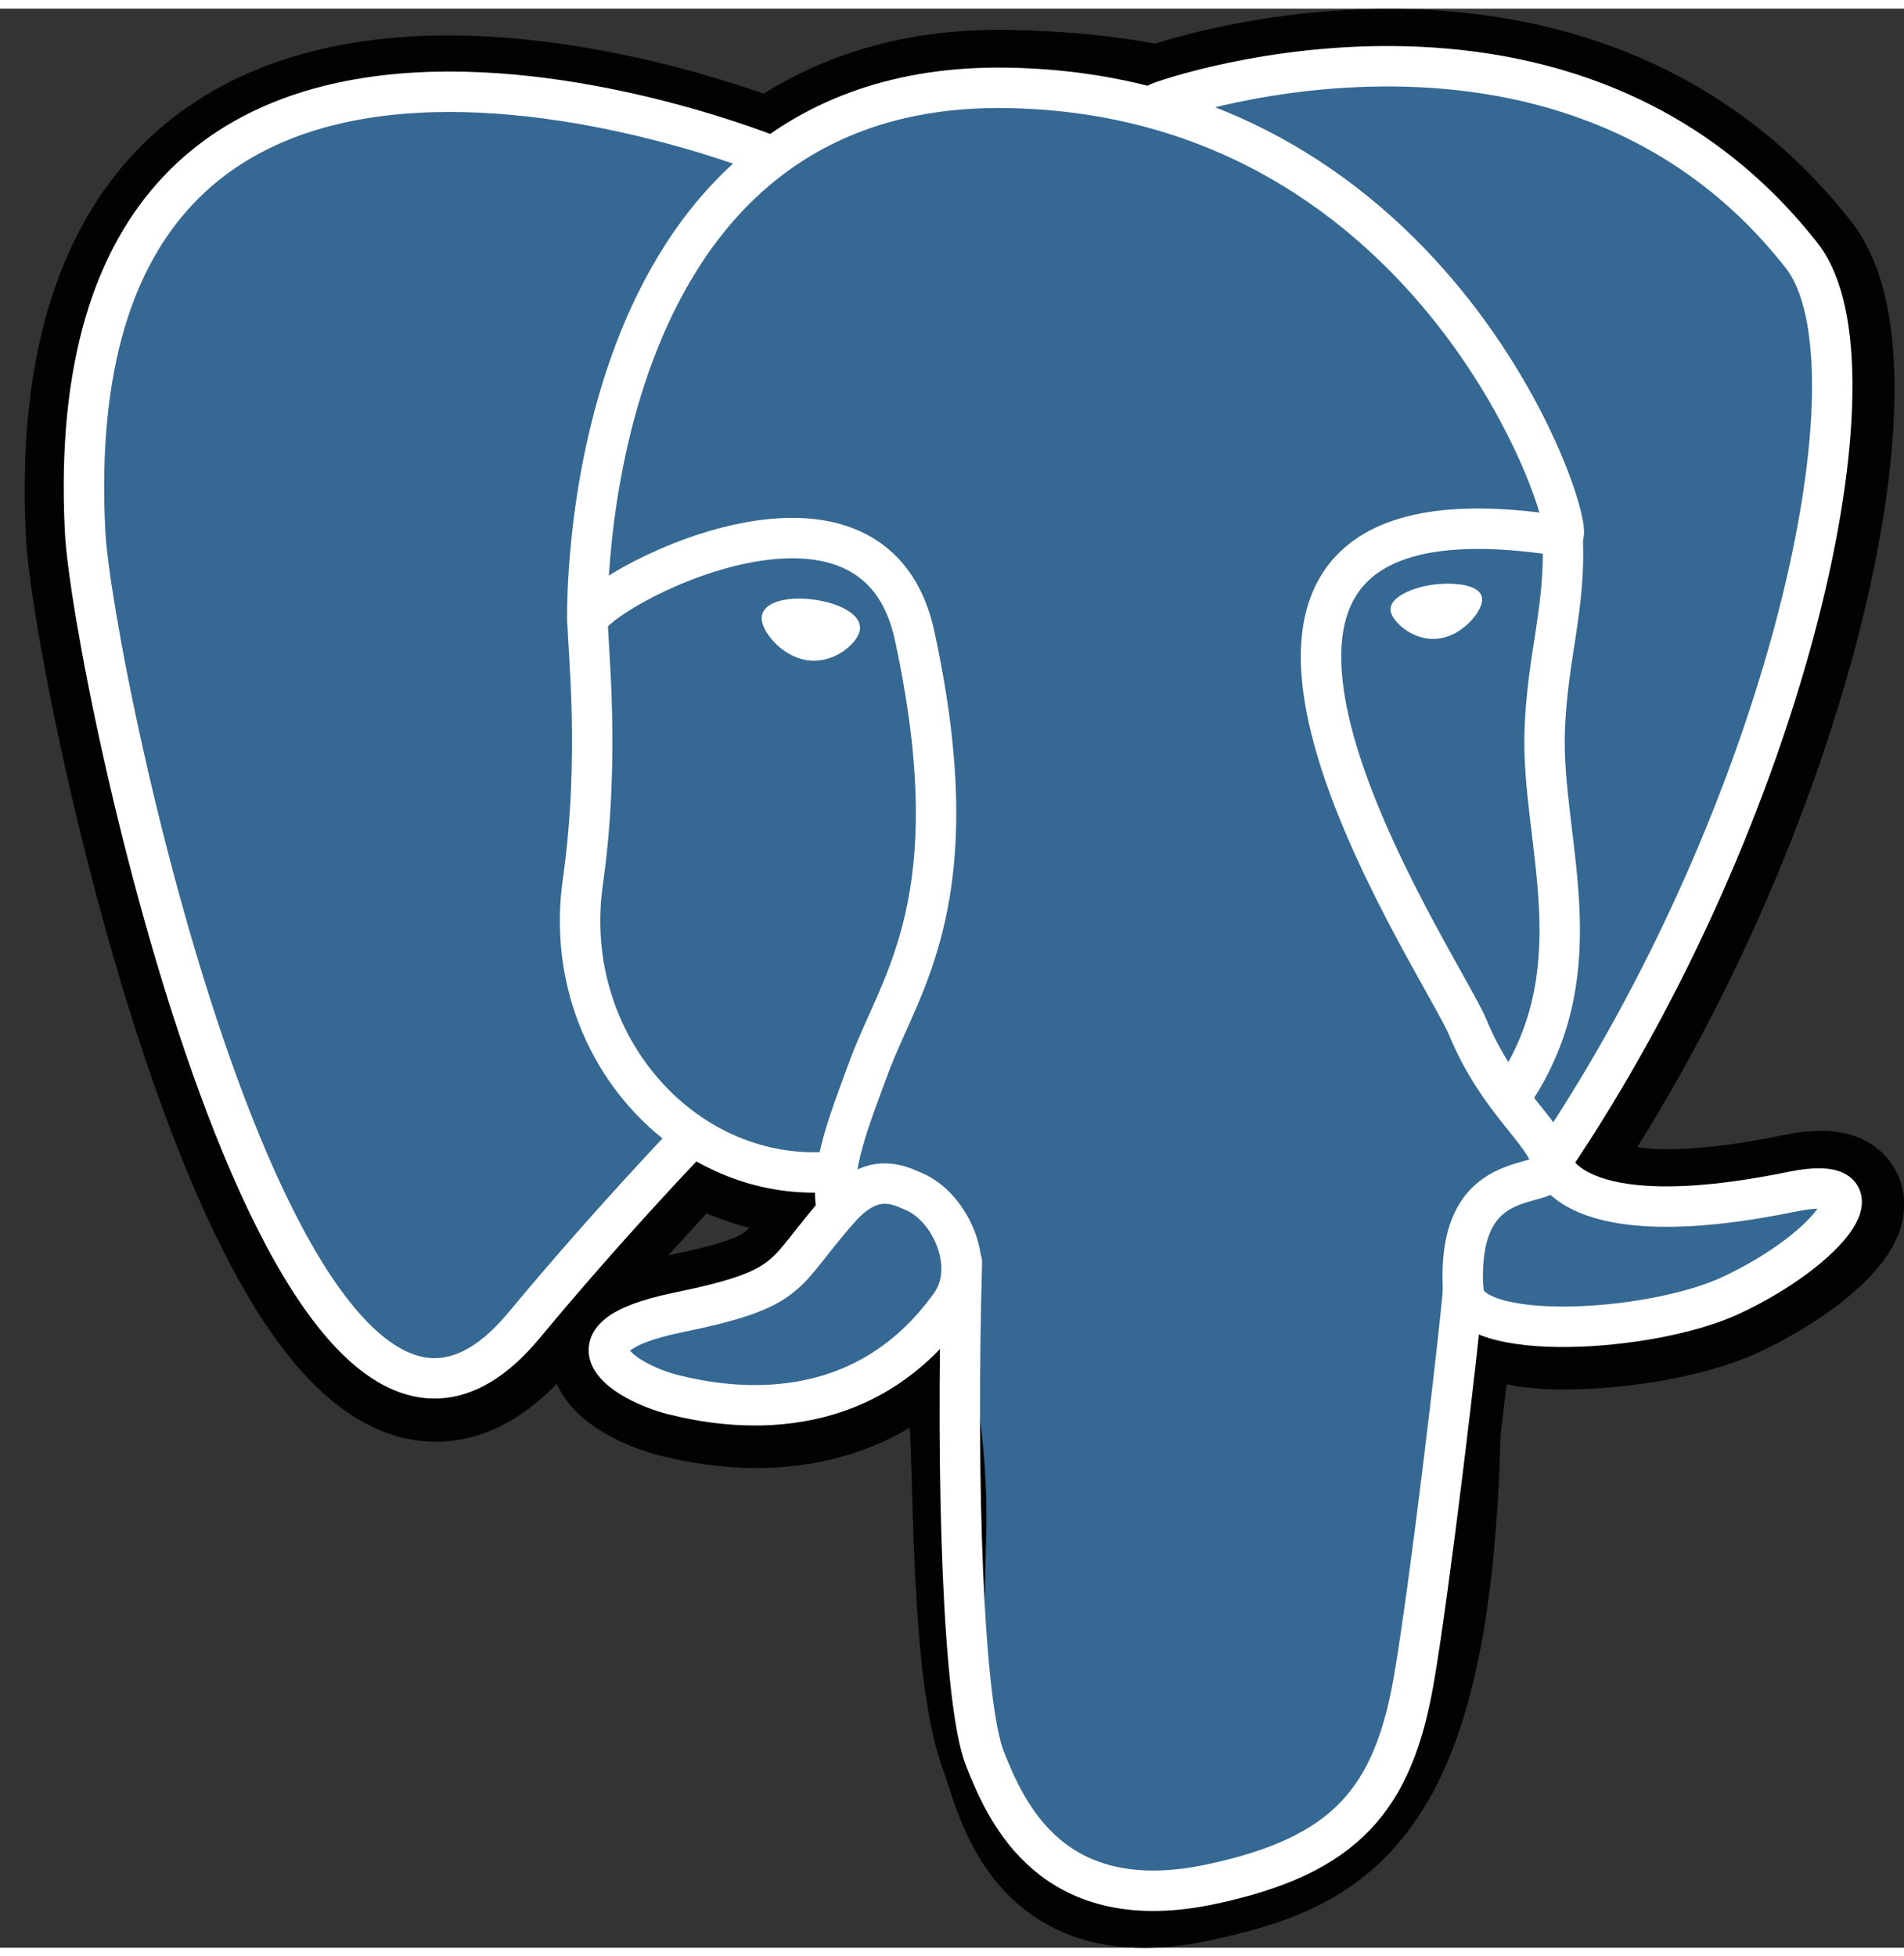 <svg xmlns="http://www.w3.org/2000/svg" version="1.1" class="i" alt="PostgreSQL" width="73" height="75" x="0" y="0" viewBox="0 0 588.7 599.5" enable-background="new 0 0 588.7 599.5" xml:space="preserve">
  <rect x="0" y="0" width="588.7" height="599.5" fill="#333333" stroke="none"/>
  <path fill="#010202" stroke="#010202" stroke-width="37.4" d="M445.3 439.5c3.9-32.5 2.8-37.3 27-32l6.2 0.6c18.6 0.8 43-3 57.3-9.6 30.9-14.3 49-38.2 18.7-31.8 -69.3 14.3-74.1-9.2-74.1-9.2 73.2-108.6 103.7-246.3 77.3-280.1 -72.1-92-196.7-48.5-198.8-47.4l-0.7 0.1c-13.6-2.9-29.1-4.5-46.3-4.8 -31.4-0.6-55.1 8.3-73.2 21.9 0 0-222.4-91.6-212 115.2 2.2 43.9 63.1 333 135.7 245.6 26.6-32 52.2-58.8 52.2-58.8 12.7 8.4 28 12.8 43.9 11.2l1.2-1.1c-0.4 4-0.3 7.9 0.6 12.4 -18.7 20.9-13.2 24.5-50.6 32.2 -37.9 7.9-15.6 21.6-1.1 25.3 17.6 4.4 58.3 10.6 85.8-27.8l-1.1 4.4c7.3 5.9 6.9 42.2 7.9 68.2 1.1 25.9 2.8 50.1 8.1 64.5 5.2 14.3 11.6 51 60.6 40.5C411 570.1 442.4 557.4 445.3 439.5"/>
  <path fill="#356892" d="M554.4 366.5c-69.3 14.3-74.1-9.2-74.1-9.2C553.4 248.7 584 110.9 557.7 77.2c-72.1-91.9-196.7-48.4-198.8-47.3l-0.7 0.1c-13.6-2.9-29.1-4.5-46.3-4.8 -31.4-0.6-55.1 8.3-73.2 21.9 0 0-222.4-91.6-212 115.2 2.2 43.9 63.1 333 135.7 245.6 26.6-32 52.2-58.8 52.2-58.8 12.7 8.4 28 12.8 43.9 11.2l1.2-1.1c-0.4 4-0.3 7.9 0.6 12.4 -18.7 20.9-13.2 24.5-50.6 32.2 -37.9 7.9-15.6 21.6-1.1 25.3 17.6 4.4 58.3 10.6 85.8-27.8l-1.1 4.4c7.3 5.9 12.5 38.2 11.6 67.5 -0.8 29.3-1.4 49.5 4.3 65.2 5.8 15.7 11.6 51 60.6 40.5 41.1-8.8 62.4-31.5 65.3-69.7 2.1-27 6.9-23 7.2-47.3l3.9-11.4c4.4-36.6 0.7-48.5 26-43l6.2 0.6c18.6 0.8 43-3 57.3-9.6C566.5 384.1 584.7 360.3 554.4 366.5L554.4 366.5z"/>
  <path fill="none" stroke="#FFFFFF" stroke-width="12.5" stroke-linecap="round" stroke-linejoin="round" d="M297.4 387.6c-1.9 68.2 0.4 136.9 7.2 153.6 6.6 16.7 20.9 49.2 70.1 38.6 41.1-8.8 56.1-25.9 62.5-63.5 4.8-27.7 13.9-104.6 15.2-120.3"/>
  <path fill="none" stroke="#FFFFFF" stroke-width="12.5" stroke-linecap="round" stroke-linejoin="round" d="M238.5 45.6c0 0-222.5-90.9-212.2 115.9 2.2 43.9 63.1 333 135.7 245.6 26.6-32 50.6-56.9 50.6-56.9"/>
  <path fill="none" stroke="#FFFFFF" stroke-width="12.5" stroke-linecap="round" stroke-linejoin="round" d="M358.6 29c-7.7 2.5 123.7-48.1 198.5 47.4 26.5 33.8-4.1 171.5-77.4 280.1"/>
  <path fill="none" stroke="#FFFFFF" stroke-width="12.5" stroke-linecap="round" stroke-linejoin="bevel" d="M479.8 356.6c0 0 4.8 23.4 74.1 9.2 30.3-6.3 12.1 17.6-18.7 32 -25.2 11.7-82 14.7-82.8-1.5C449.9 354.2 482.2 367.1 479.8 356.6c-2.1-9.5-16.5-18.7-26-41.7 -8.3-20.1-114.1-174.7 29.3-151.8 5.2-1.1-37.3-136.4-171.7-138.6 -134.2-2.2-129.8 165-129.8 165"/>
  <path fill="none" stroke="#FFFFFF" stroke-width="12.5" stroke-linecap="round" stroke-linejoin="round" d="M259.8 370.8c-18.7 20.9-13.2 24.7-50.6 32.4 -37.9 7.9-15.6 21.6-1.1 25.3 17.6 4.4 58.3 10.6 85.8-27.8 8.4-11.7 0-30.4-11.6-35.1C276.8 363.1 269.3 360.2 259.8 370.8L259.8 370.8z"/>
  <path fill="none" stroke="#FFFFFF" stroke-width="12.5" stroke-linecap="round" stroke-linejoin="round" d="M258.6 370.5c-1.9-12.3 4-26.9 10.3-43.9 9.5-25.6 31.5-51.4 13.9-132.7 -13.1-60.6-101.1-12.7-101.1-4.4s4 41.7-1.5 80.6c-7.2 50.8 32.4 93.8 77.8 89.4"/>
  <path fill="#FFFFFF" stroke="#FFFFFF" stroke-width="4.2" d="M237.6 188.1c-0.4 2.8 5.1 10.3 12.4 11.3 7.2 1 13.4-4.8 13.8-7.7 0.4-2.8-5.1-5.9-12.4-6.9C244.3 183.8 238.1 185.3 237.6 188.1L237.6 188.1z"/>
  <path fill="#FFFFFF" stroke="#FFFFFF" stroke-width="2.1" d="M457.2 182.4c0.4 2.8-5.1 10.3-12.4 11.3 -7.2 1-13.4-4.8-13.8-7.7 -0.4-2.8 5.1-5.9 12.4-6.9C450.8 178.2 457 179.6 457.2 182.4L457.2 182.4z"/>
  <path fill="none" stroke="#FFFFFF" stroke-width="12.5" stroke-linecap="round" stroke-linejoin="round" d="M483.1 162.9c1.2 22-4.7 37.1-5.5 60.5 -1.1 34 16.3 73.2-9.9 112.1"/>
  <path fill="none" stroke="#FFFFFF" stroke-width="3" stroke-linecap="round" stroke-linejoin="round" d="M0 75.8"/>
</svg>
